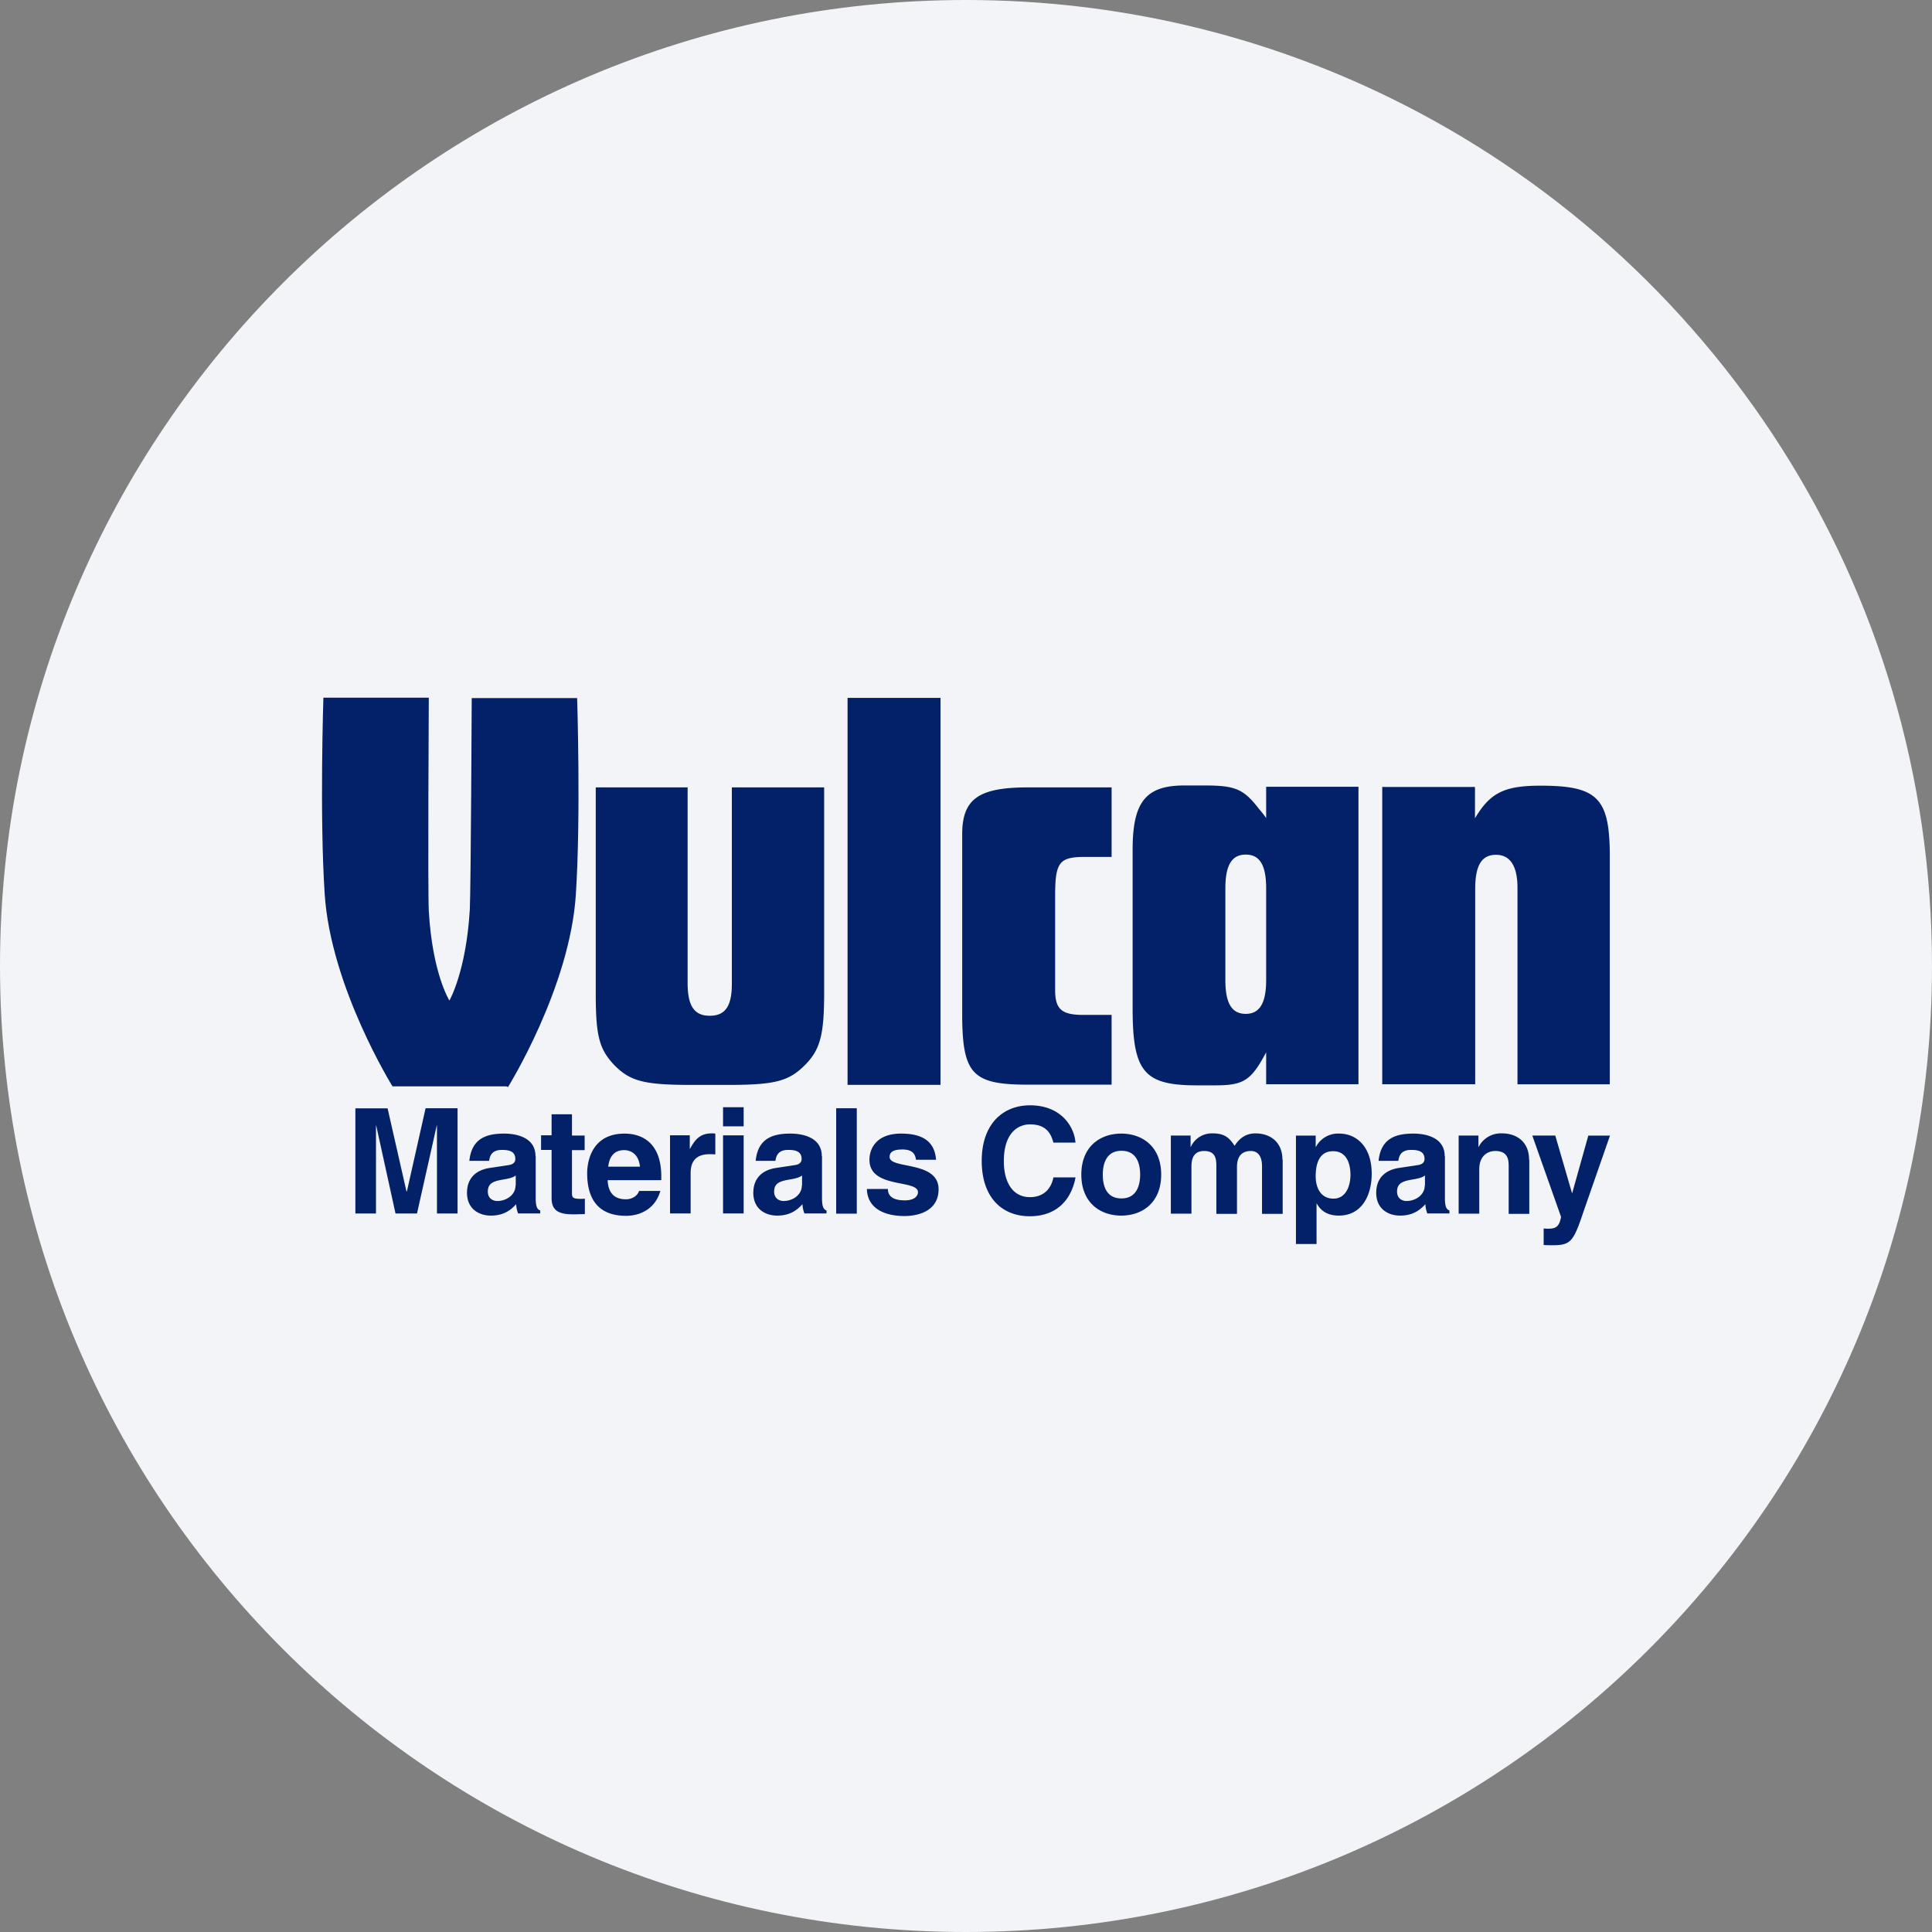 <svg width="36" height="36" fill="none" xmlns="http://www.w3.org/2000/svg"><rect width="100%" height="100%" fill="#808080" stroke="none"/><path d="M18 0c2.837 0 5.52.656 7.907 1.825C31.884 4.753 36 10.895 36 18c0 9.942-8.058 18-18 18-9.94 0-18-8.057-18-18C0 8.06 8.06 0 18 0z" fill="#F2F4F7"/><g fill="#022169"><path d="M8.526 20.651H7.93L7.582 22.2h-.008l-.352-1.548h-.6v1.96h.384v-1.64h.004l.36 1.64h.4l.368-1.64h.004v1.64h.384v-1.96zm1.452.892c0-.36-.376-.42-.58-.42-.296 0-.608.064-.652.508h.368c.012-.084.044-.204.236-.204.1 0 .252.008.252.168 0 .084-.072.108-.132.116l-.344.052c-.244.036-.424.18-.424.464 0 .3.224.424.444.424.26 0 .384-.12.472-.212a.546.546 0 0 0 .036.172h.412v-.056c-.048-.016-.084-.056-.084-.228v-.784h-.004zm-.372.548c0 .176-.172.288-.34.288-.072 0-.176-.04-.176-.176 0-.16.116-.192.26-.22.16-.024.22-.048.26-.08v.188h-.004zm1.056-1.328h-.384v.392h-.196v.272h.196v.884c0 .188.06.316.392.316h.048c.06 0 .12-.004.18-.004v-.288c-.028.004-.056.004-.08.004-.156 0-.16-.032-.16-.116v-.792h.236v-.272h-.236v-.396h.004zm1.248 1.424c-.033.104-.14.16-.248.16-.309 0-.333-.248-.34-.356h1v-.068c0-.664-.397-.8-.684-.8-.636 0-.697.56-.697.736 0 .6.316.796.724.796.249 0 .54-.116.64-.464h-.396v-.004zm-.576-.448c.02-.192.116-.308.296-.308.123 0 .271.072.295.308h-.591zm1.151.872h.384v-.756c0-.16.056-.348.352-.348a.94.94 0 0 1 .108.004v-.388c-.024-.004-.048-.004-.072-.004-.232 0-.32.144-.4.288h-.004v-.252h-.368v1.456zm.988 0h.384v-1.456h-.384v1.456zm.384-1.98h-.384v.356h.384v-.356zm1.456.912c0-.36-.376-.42-.58-.42-.3 0-.608.064-.652.508h.368c.012-.084.044-.204.236-.204.1 0 .252.008.252.168 0 .084-.072.108-.132.116l-.344.052c-.244.036-.424.18-.424.464 0 .3.224.424.444.424.26 0 .384-.12.472-.212a.546.546 0 0 0 .036.172h.412v-.056c-.048-.016-.084-.056-.084-.228v-.784h-.004zm-.372.548c0 .176-.172.288-.34.288-.072 0-.176-.04-.176-.176 0-.16.116-.192.26-.22.16-.024.22-.048.26-.08v.188h-.004zm1.024-1.44h-.384v1.964h.384v-1.964zm1.476.952c-.032-.412-.368-.48-.652-.48-.452 0-.588.272-.588.488 0 .544.904.36.904.604 0 .056-.048.152-.244.152-.24 0-.316-.092-.316-.212h-.392c.012.388.368.504.7.504.228 0 .636-.076.636-.5 0-.536-.912-.368-.912-.6 0-.064.028-.14.236-.14s.24.1.256.192h.372v-.008zm2.599-.312c-.02-.288-.26-.695-.847-.695-.504 0-.9.347-.9 1.035 0 .68.376 1.032.896 1.032.492 0 .772-.296.852-.724h-.412c-.048.24-.208.368-.436.368-.348 0-.488-.316-.488-.668 0-.556.288-.688.488-.688.34 0 .4.22.436.34h.412zm1.597.596c0-.524-.352-.764-.744-.764s-.744.24-.744.764.352.764.744.764.744-.24.744-.764zm-.392 0c0 .184-.056.444-.348.444-.296 0-.348-.256-.348-.444 0-.184.056-.444.348-.444s.348.256.348.444zm2.651-.28c0-.32-.22-.488-.504-.488-.232 0-.34.16-.387.232-.1-.156-.196-.232-.404-.232a.43.43 0 0 0-.412.252h-.004v-.212h-.368v1.456h.384v-.884c0-.16.056-.284.236-.284.228 0 .228.172.228.296v.876h.384v-.872c0-.172.067-.3.26-.3.111 0 .207.072.207.288v.884h.385v-1.012h-.005zm.62.313c0-.233.064-.469.324-.469.244 0 .324.216.324.444 0 .172-.068.44-.316.44-.236 0-.332-.2-.332-.416zm0-.76h-.368v2.02h.384v-.753h.004c.048.08.144.224.412.224.432 0 .612-.384.612-.78 0-.504-.284-.748-.604-.748a.465.465 0 0 0-.436.248h-.004v-.212zm2.404.383c0-.36-.376-.42-.58-.42-.296 0-.608.064-.652.508h.368c.012-.084.044-.204.236-.204.1 0 .252.008.252.168 0 .084-.072.108-.132.116l-.344.052c-.244.036-.424.18-.424.464 0 .3.224.424.444.424.26 0 .384-.12.472-.212a.546.546 0 0 0 .036.172h.412v-.056c-.048-.016-.084-.056-.084-.228v-.784h-.004zm-.372.548c0 .176-.172.288-.34.288-.072 0-.176-.04-.176-.176 0-.16.116-.192.26-.22.16-.024.22-.048.26-.08v.188h-.004zm1.944-.484c0-.32-.22-.488-.504-.488a.465.465 0 0 0-.436.252h-.004v-.212h-.368v1.456h.384v-.832c0-.22.132-.336.3-.336.244 0 .248.18.248.288v.884h.384v-1.012h-.004zM30 21.16h-.404l-.3 1.071h-.004l-.312-1.072h-.428l.536 1.516c-.036.2-.112.22-.252.22-.032 0-.056-.004-.072-.004v.308c.056.004.12.004.172.004.332 0 .384-.072.564-.608l.5-1.436zm-17.187-6.488h-1.712v3.844c0 .78.064 1.028.336 1.32.305.315.564.38 1.472.38h.628c.908 0 1.16-.065 1.472-.38.272-.28.348-.552.348-1.332v-3.832h-1.72v3.66c0 .424-.128.595-.412.595-.28 0-.412-.171-.412-.607v-3.648zm4.712-1.668h-1.732v7.211h1.732v-7.211zm3.188 1.668h-1.56c-.92 0-1.224.216-1.224.876v3.42c.012 1.051.204 1.243 1.224 1.243h1.56v-1.3h-.532c-.4 0-.52-.108-.52-.463v-1.764c0-.596.076-.704.488-.716h.564v-1.296zm2.88 3.592c0 .424-.12.628-.38.628s-.38-.196-.38-.628v-1.712c0-.432.12-.628.38-.628s.38.196.38.628v1.712zm1.72-3.604h-1.72v.584a1.578 1.578 0 0 0-.128-.164c-.292-.38-.444-.444-1.028-.444h-.368c-.716 0-.964.304-.964 1.192v2.968c0 1.18.216 1.428 1.2 1.428h.336c.532 0 .672-.088.952-.616v.595h1.72V14.66zm.443 0v5.543h1.732v-3.635c0-.444.12-.64.388-.64.26 0 .4.204.4.616v3.66h1.72v-4.32c-.012-1.016-.24-1.244-1.288-1.244-.672 0-.94.128-1.224.608v-.584h-1.728v-.004z"/><path fill-rule="evenodd" clip-rule="evenodd" d="M7.99 13H6.026s-.072 2.204.024 3.656c.112 1.736 1.264 3.587 1.264 3.587h2.12l.032.012s1.152-1.847 1.264-3.587c.095-1.448.024-3.66.024-3.66H8.79s-.016 3.56-.036 3.94c-.068 1.16-.38 1.695-.38 1.695s-.316-.495-.384-1.667c-.02-.388 0-3.976 0-3.976z"/></g></svg>